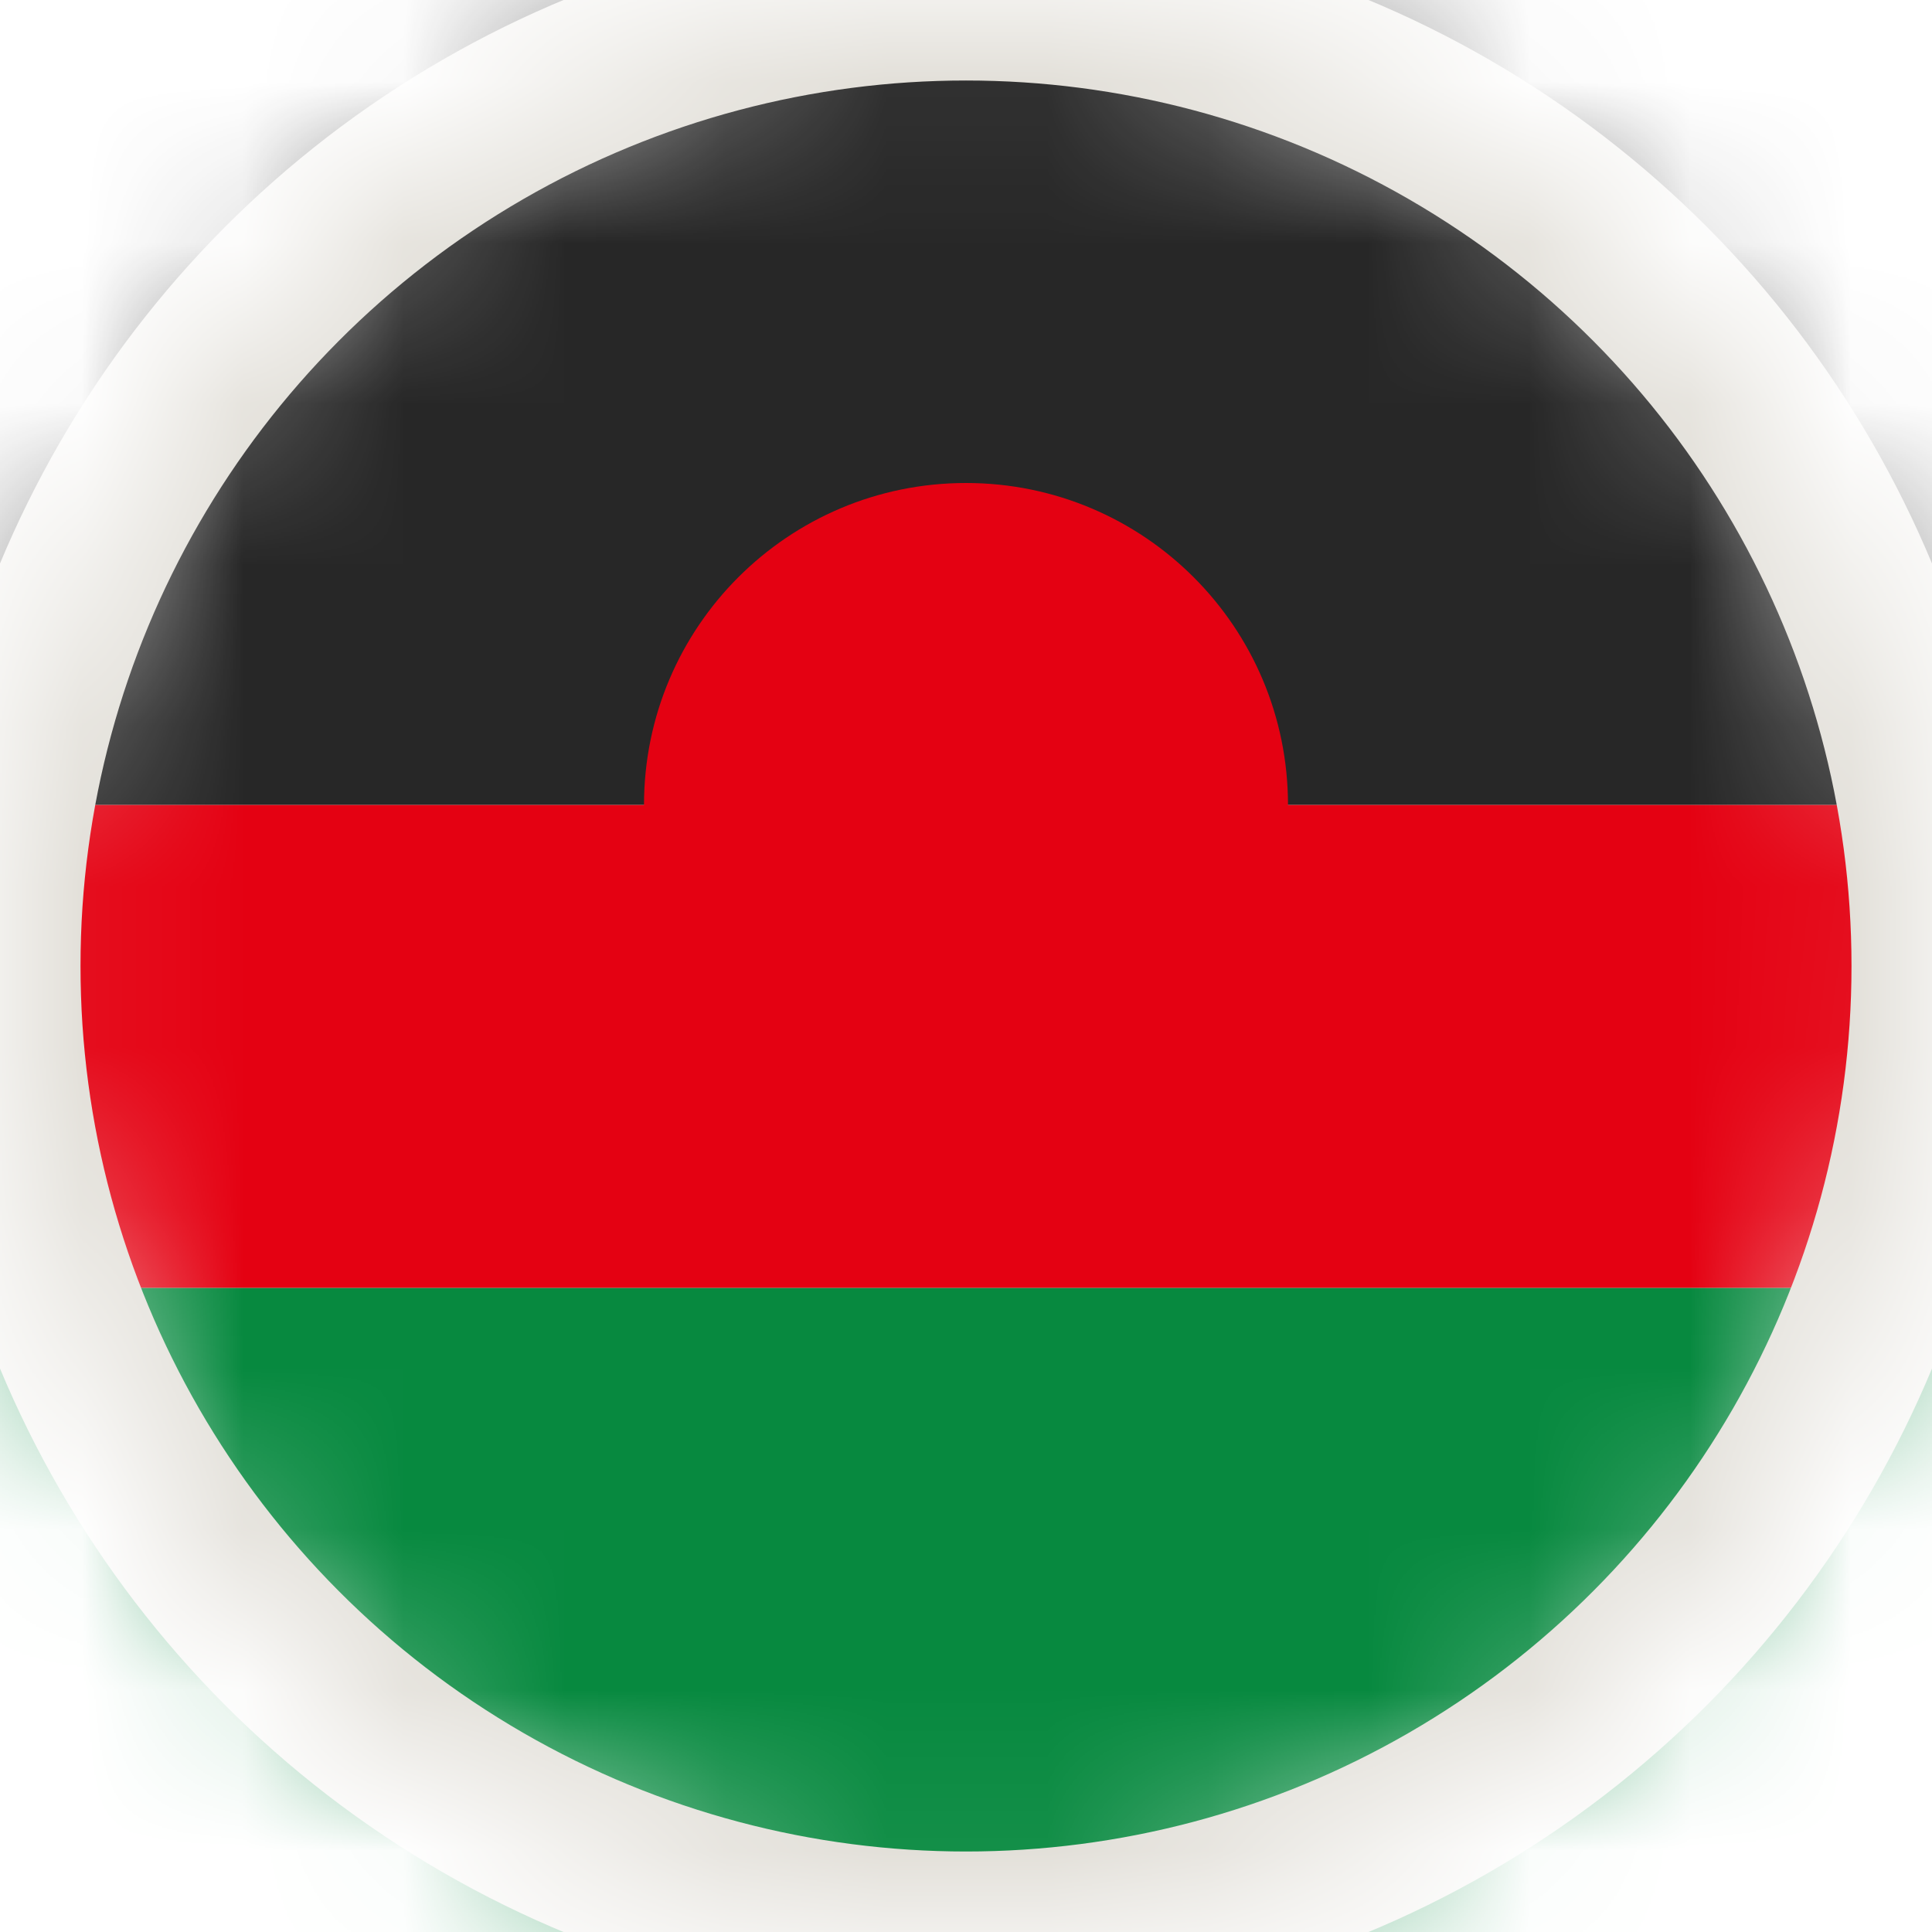 <svg width="12" height="12" viewBox="0 0 12 12" fill="none" xmlns="http://www.w3.org/2000/svg">
<mask id="mask0_91_6443" style="mask-type:alpha" maskUnits="userSpaceOnUse" x="0" y="0" width="12" height="12">
<circle cx="6" cy="6" r="6" fill="#D9D9D9"/>
</mask>
<g mask="url(#mask0_91_6443)">
<g clip-path="url(#clip0_91_6443)">
<path d="M15 0H-3V5H15V0Z" fill="#272727"/>
<path d="M15 5H-3V8H15V5Z" fill="#E40112"/>
<path d="M15 8H-3V12H15V8Z" fill="#07893F"/>
<path d="M6 7C7.105 7 8 6.105 8 5C8 3.895 7.105 3 6 3C4.895 3 4 3.895 4 5C4 6.105 4.895 7 6 7Z" fill="#E40112"/>
</g>
<circle cx="6" cy="6" r="6" stroke="#E1DED7"/>
</g>
<defs>
<clipPath id="clip0_91_6443">
<rect width="18" height="12" fill="white" transform="translate(-3)"/>
</clipPath>
</defs>
</svg>
